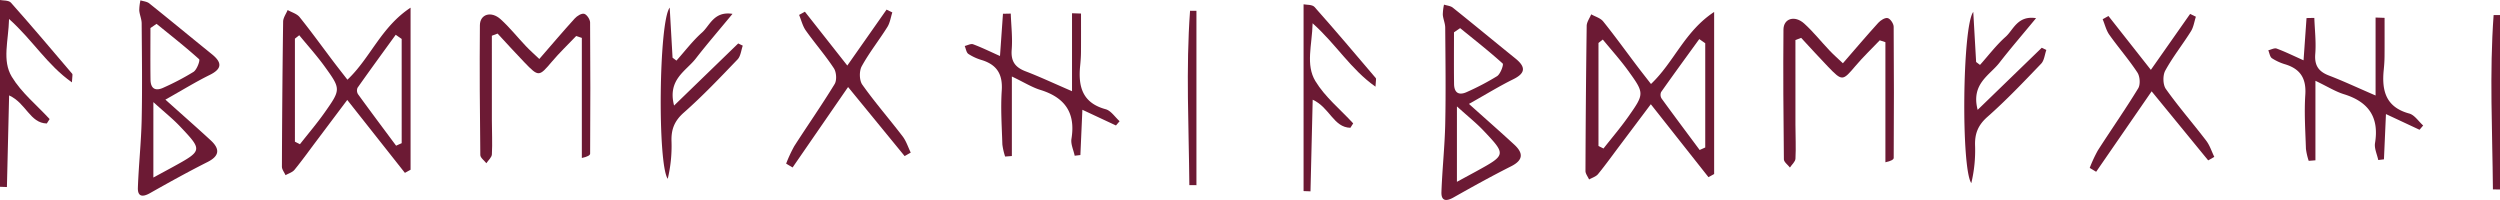 <svg xmlns="http://www.w3.org/2000/svg" xmlns:xlink="http://www.w3.org/1999/xlink" width="1030" height="82.377" viewBox="0 0 1030 82.377">
  <defs>
    <clipPath id="clip-path">
      <rect id="Rectángulo_401054" data-name="Rectángulo 401054" width="1030" height="82.378" fill="#6c1a34"/>
    </clipPath>
  </defs>
  <g id="Grupo_1098779" data-name="Grupo 1098779" transform="translate(1406.429 -3711)">
    <g id="Grupo_1098778" data-name="Grupo 1098778" transform="translate(-1406.429 3711)">
      <g id="Grupo_1098777" data-name="Grupo 1098777" clip-path="url(#clip-path)">
        <path id="Trazado_873099" data-name="Trazado 873099" d="M556.867,13.681V80.457l-2.335,1.29L530.782,51.7c-4.781,6.363-8.854,11.788-12.932,17.21-2.917,3.878-5.745,7.829-8.817,11.581-.854,1.042-2.435,1.489-3.682,2.21-.52-1.177-1.5-2.355-1.492-3.529q.1-29.872.5-59.743c.023-1.6,1.212-3.18,1.86-4.769,1.672.952,3.813,1.527,4.934,2.922,4.781,5.946,9.251,12.142,13.855,18.232,1.773,2.346,3.6,4.651,5.844,7.548,9.487-8.968,13.841-21.682,26.018-29.678M553.2,26.569l-2.456-1.715c-5.259,7.256-10.549,14.488-15.713,21.81a2.912,2.912,0,0,0,.173,2.661c5.167,7.122,10.446,14.161,15.7,21.223l2.3-1.029ZM511,25.047l-1.784,1.406V68.9l2.069,1.041c3.413-4.352,7.02-8.568,10.2-13.085,6.683-9.495,6.7-9.638-.023-18.945-3.23-4.472-6.958-8.585-10.461-12.86" transform="translate(-387.71 -10.527)" fill="#6c1a34"/>
        <path id="Trazado_873100" data-name="Trazado 873100" d="M257.745,41.505c7.05,6.317,12.914,11.463,18.65,16.748,3.79,3.492,3.808,6.384-1.3,8.96-8.017,4.04-15.878,8.4-23.7,12.819-3.036,1.716-5.115,1.5-4.983-2.246.33-9.39,1.367-18.76,1.565-28.149.278-13.182.094-26.375-.006-39.562-.013-1.784-.858-3.551-.995-5.35a20.56,20.56,0,0,1,.492-4.133c1.22.4,2.684.495,3.623,1.246,8.643,6.915,17.171,13.973,25.782,20.927,4.24,3.424,4.353,6.015-.923,8.6-5.486,2.692-10.706,5.925-18.206,10.136M254.11,10.283,251.587,12c0,7.091-.068,14.182.027,21.272.053,3.9,2.189,4.837,5.511,3.217a105.89,105.89,0,0,0,12.233-6.437c1.393-.923,2.766-4.759,2.28-5.2C266,19.769,260.009,15.078,254.11,10.283M252.79,73.6c3.534-1.916,5.739-3.1,7.931-4.3,12.371-6.8,12.432-6.862,2.972-16.845-2.932-3.094-6.306-5.768-10.9-9.923Z" transform="translate(-189.604 -0.456)" fill="#6c1a34"/>
        <path id="Trazado_873101" data-name="Trazado 873101" d="M864.757,32.674c3.687,3.966,7.316,7.988,11.075,11.884,5.842,6.055,6.01,5.922,11.291-.307,3.133-3.7,6.659-7.058,10.008-10.57l2.331.772V83.93c2.359-.509,3.415-1.144,3.418-1.784.1-18.018.135-36.036-.015-54.053-.01-1.265-1.35-3.273-2.437-3.562s-2.937.876-3.886,1.92c-4.792,5.268-9.4,10.705-14.6,16.689-1.987-1.89-3.825-3.5-5.5-5.264-3.506-3.686-6.686-7.72-10.448-11.114-3.883-3.5-8.492-2.1-8.533,2.489-.158,17.818-.034,35.638.173,53.456.013,1.137,1.619,2.256,2.485,3.383.8-1.216,2.222-2.4,2.287-3.653.239-4.612,0-9.248-.008-13.875q-.026-17.5-.006-35l2.364-.889" transform="translate(-659.746 -18.842)" fill="#6c1a34"/>
        <path id="Trazado_873102" data-name="Trazado 873102" d="M1727.682,36.462c-.936-.348-2.294.439-3.458.705.482,1.123.658,2.689,1.51,3.275A21.128,21.128,0,0,0,1731.355,43c6.219,1.958,8.558,5.918,8.121,12.528-.487,7.362.024,14.8.256,22.2a25.852,25.852,0,0,0,1.142,4.991l2.773-.219V49.733c5.131,2.457,8.284,4.461,11.726,5.522,10.131,3.124,14.582,9.436,12.827,20.142-.359,2.2.847,4.648,1.332,6.981l2.345-.283.823-18.649,13.835,6.468,1.5-1.763c-1.9-1.7-3.549-4.338-5.748-4.932-9.652-2.609-11.358-9.417-10.5-17.95.185-1.841.318-3.695.333-5.544.044-5.307.016-10.615.016-15.923l-3.707-.125V55.793c-7.792-3.363-13.39-5.994-19.151-8.2-4.291-1.64-6.081-4.121-5.7-8.9.395-4.915-.214-9.91-.384-14.87l-3.213.066c-.388,5.506-.775,11.011-1.226,17.409-4.068-1.816-7.505-3.51-11.078-4.839" transform="translate(-1326.757 -18.219)" fill="#6c1a34"/>
        <path id="Trazado_873103" data-name="Trazado 873103" d="M1195.323,34.632c4.479-5.781,9.276-11.316,15.121-18.4-7.665-1.19-9.344,4.841-12.507,7.65-3.9,3.46-7.091,7.707-10.59,11.614l-1.6-1.2c-.364-6.371-.727-12.742-1.177-20.629-4.51,5.856-5.046,64.418-.811,70.534a57.813,57.813,0,0,0,1.564-15.295c-.2-5,1.147-8.534,5.091-12.012,7.772-6.854,14.939-14.41,22.126-21.9,1.284-1.338,1.456-3.745,2.141-5.658l-1.883-.911L1186.379,54.01c-2.8-10.752,4.917-14.182,8.944-19.377" transform="translate(-908.655 -10.523)" fill="#6c1a34"/>
        <path id="Trazado_873104" data-name="Trazado 873104" d="M1453.862,77.53l2.512-1.437c-1.095-2.244-1.858-4.741-3.343-6.686-5.464-7.156-11.409-13.958-16.609-21.293-1.255-1.77-1.322-5.608-.247-7.571,3.085-5.638,7.151-10.729,10.575-16.2,1.091-1.742,1.38-3.988,2.036-6l-2.373-1.156-16.175,23.045-17.474-22.183-2.383,1.322c.9,2.156,1.439,4.562,2.755,6.42,3.736,5.276,8.027,10.172,11.569,15.565,1.055,1.606,1.275,4.918.313,6.5-5.284,8.668-11.123,17-16.607,25.545a56.985,56.985,0,0,0-3.37,7.245l2.656,1.578,22.863-33.143,23.3,28.451" transform="translate(-1081.151 -13.226)" fill="#6c1a34"/>
        <path id="Trazado_873105" data-name="Trazado 873105" d="M20.445,49.056C15.153,43.3,8.814,38.182,4.857,31.624.8,24.907,3.494,16.889,3.731,7.819c9.833,8.8,15.637,18.874,25.9,26.12.131-2.645.357-3.263.146-3.51C21.413,20.6,13.088,10.746,4.514,1.11,3.563.04,1.166.257,0,0V76.955l2.85.107c.3-12.342.592-24.684.906-37.76,7.029,3.22,8.573,11.411,15.526,11.578l1.164-1.824" transform="translate(0 -0.001)" fill="#6c1a34"/>
        <path id="Trazado_873106" data-name="Trazado 873106" d="M2126.513,91.1V19.248l-2.626-.006c-1.755,23.932-.492,47.883-.292,71.827l2.918.029" transform="translate(-1633.582 -14.806)" fill="#6c1a34"/>
        <path id="Trazado_873107" data-name="Trazado 873107" d="M2886.688,21.363V88.139l-2.334,1.29L2860.6,59.379c-4.781,6.363-8.854,11.788-12.932,17.21-2.917,3.878-5.745,7.829-8.817,11.581-.854,1.042-2.434,1.489-3.682,2.21-.52-1.177-1.5-2.355-1.492-3.529q.1-29.872.5-59.743c.023-1.6,1.213-3.18,1.86-4.769,1.672.952,3.813,1.527,4.934,2.922,4.781,5.946,9.251,12.142,13.855,18.232,1.773,2.346,3.6,4.651,5.844,7.548,9.487-8.968,13.841-21.682,26.018-29.678m-3.67,12.888-2.457-1.715c-5.259,7.256-10.549,14.488-15.713,21.81a2.912,2.912,0,0,0,.173,2.661c5.167,7.121,10.446,14.161,15.7,21.223l2.3-1.029Zm-42.2-1.522-1.784,1.406V76.578l2.069,1.041c3.413-4.352,7.02-8.568,10.2-13.085,6.683-9.495,6.7-9.638-.023-18.945-3.23-4.472-6.958-8.585-10.461-12.86" transform="translate(-2180.462 -16.438)" fill="#6c1a34"/>
        <path id="Trazado_873108" data-name="Trazado 873108" d="M2587.567,49.187c7.05,6.317,12.914,11.463,18.65,16.748,3.789,3.492,3.807,6.384-1.305,8.96-8.017,4.04-15.878,8.4-23.7,12.819-3.036,1.716-5.115,1.5-4.983-2.246.33-9.39,1.367-18.76,1.565-28.149.278-13.182.094-26.375-.006-39.562-.013-1.784-.858-3.551-.994-5.35a20.555,20.555,0,0,1,.492-4.133c1.22.4,2.684.495,3.623,1.246,8.642,6.915,17.171,13.973,25.782,20.927,4.24,3.424,4.353,6.015-.923,8.6-5.486,2.692-10.706,5.925-18.206,10.136m-3.636-31.223-2.523,1.718c0,7.091-.068,14.182.027,21.272.052,3.9,2.189,4.837,5.511,3.217a105.9,105.9,0,0,0,12.233-6.437c1.393-.923,2.766-4.759,2.28-5.2-5.636-5.087-11.629-9.777-17.528-14.573m-1.32,63.318c3.534-1.916,5.739-3.1,7.931-4.3,12.371-6.8,12.432-6.862,2.972-16.845-2.932-3.094-6.306-5.768-10.9-9.923Z" transform="translate(-1982.356 -6.367)" fill="#6c1a34"/>
        <path id="Trazado_873109" data-name="Trazado 873109" d="M3194.578,40.356c3.687,3.966,7.316,7.988,11.075,11.884,5.842,6.055,6.01,5.922,11.292-.307,3.133-3.7,6.659-7.058,10.008-10.57l2.331.772V91.612c2.359-.509,3.415-1.144,3.418-1.784.1-18.018.135-36.036-.015-54.053-.01-1.265-1.35-3.273-2.437-3.562s-2.937.876-3.886,1.92c-4.792,5.268-9.4,10.705-14.6,16.689-1.987-1.89-3.825-3.5-5.5-5.264-3.506-3.686-6.687-7.72-10.448-11.114-3.883-3.5-8.493-2.1-8.533,2.489-.158,17.818-.034,35.638.173,53.456.013,1.137,1.62,2.256,2.485,3.383.8-1.216,2.222-2.4,2.287-3.653.239-4.612,0-9.248-.008-13.875q-.026-17.5-.006-35l2.364-.889" transform="translate(-2452.497 -24.753)" fill="#6c1a34"/>
        <path id="Trazado_873110" data-name="Trazado 873110" d="M4057.5,44.144c-.936-.348-2.294.439-3.459.705.482,1.123.659,2.689,1.51,3.275a21.129,21.129,0,0,0,5.622,2.553c6.219,1.958,8.558,5.918,8.121,12.528-.486,7.362.024,14.8.257,22.2a25.77,25.77,0,0,0,1.142,4.991l2.772-.219V57.415c5.131,2.457,8.284,4.461,11.726,5.522,10.131,3.124,14.581,9.436,12.826,20.142-.359,2.2.848,4.647,1.333,6.981l2.345-.283c.258-5.84.516-11.679.824-18.649l13.834,6.468,1.5-1.763c-1.9-1.7-3.549-4.338-5.749-4.932-9.651-2.609-11.358-9.417-10.5-17.95.185-1.841.318-3.695.333-5.544.044-5.307.015-10.615.015-15.923l-3.706-.125V63.475c-7.792-3.363-13.39-5.994-19.151-8.2-4.292-1.64-6.081-4.121-5.7-8.9.4-4.915-.214-9.91-.384-14.87l-3.213.066c-.388,5.506-.775,11.011-1.226,17.409-4.068-1.816-7.505-3.51-11.079-4.839" transform="translate(-3119.508 -24.13)" fill="#6c1a34"/>
        <path id="Trazado_873111" data-name="Trazado 873111" d="M3525.144,42.314c4.479-5.781,9.275-11.316,15.121-18.4-7.665-1.19-9.344,4.841-12.507,7.65-3.9,3.46-7.092,7.707-10.59,11.614l-1.6-1.2c-.364-6.371-.727-12.742-1.177-20.629-4.511,5.856-5.046,64.418-.811,70.534a57.828,57.828,0,0,0,1.564-15.295c-.2-5,1.147-8.534,5.091-12.012,7.773-6.854,14.939-14.41,22.126-21.9,1.284-1.338,1.456-3.745,2.141-5.658l-1.884-.911L3516.2,61.692c-2.8-10.752,4.917-14.182,8.944-19.377" transform="translate(-2701.407 -16.434)" fill="#6c1a34"/>
        <path id="Trazado_873112" data-name="Trazado 873112" d="M3783.684,85.212l2.512-1.437c-1.095-2.244-1.858-4.741-3.344-6.686-5.464-7.156-11.408-13.958-16.608-21.293-1.255-1.77-1.322-5.608-.247-7.571,3.084-5.638,7.151-10.729,10.575-16.2,1.091-1.742,1.38-3.988,2.036-6l-2.374-1.156-16.175,23.046-17.473-22.183-2.384,1.322c.9,2.156,1.438,4.562,2.754,6.42,3.737,5.276,8.027,10.172,11.569,15.565,1.054,1.606,1.274,4.918.313,6.5-5.283,8.668-11.123,17-16.607,25.545a57.016,57.016,0,0,0-3.37,7.245l2.656,1.578,22.863-33.143,23.3,28.451" transform="translate(-2873.904 -19.137)" fill="#6c1a34"/>
        <path id="Trazado_873113" data-name="Trazado 873113" d="M2350.266,56.737c-5.292-5.752-11.631-10.873-15.588-17.431-4.053-6.718-1.364-14.735-1.126-23.805,9.833,8.8,15.636,18.873,25.9,26.12.131-2.645.357-3.263.146-3.51-8.36-9.825-16.685-19.683-25.259-29.32-.951-1.069-3.349-.852-4.514-1.109V84.636l2.85.107c.3-12.342.592-24.684.906-37.76,7.03,3.22,8.573,11.411,15.527,11.578l1.163-1.824" transform="translate(-1792.752 -5.911)" fill="#6c1a34"/>
        <path id="Trazado_873114" data-name="Trazado 873114" d="M4456.335,98.78V26.93l-2.626-.006c-1.755,23.932-.492,47.883-.292,71.827l2.918.029" transform="translate(-3426.335 -20.717)" fill="#6c1a34"/>
      </g>
    </g>
  </g>
</svg>

